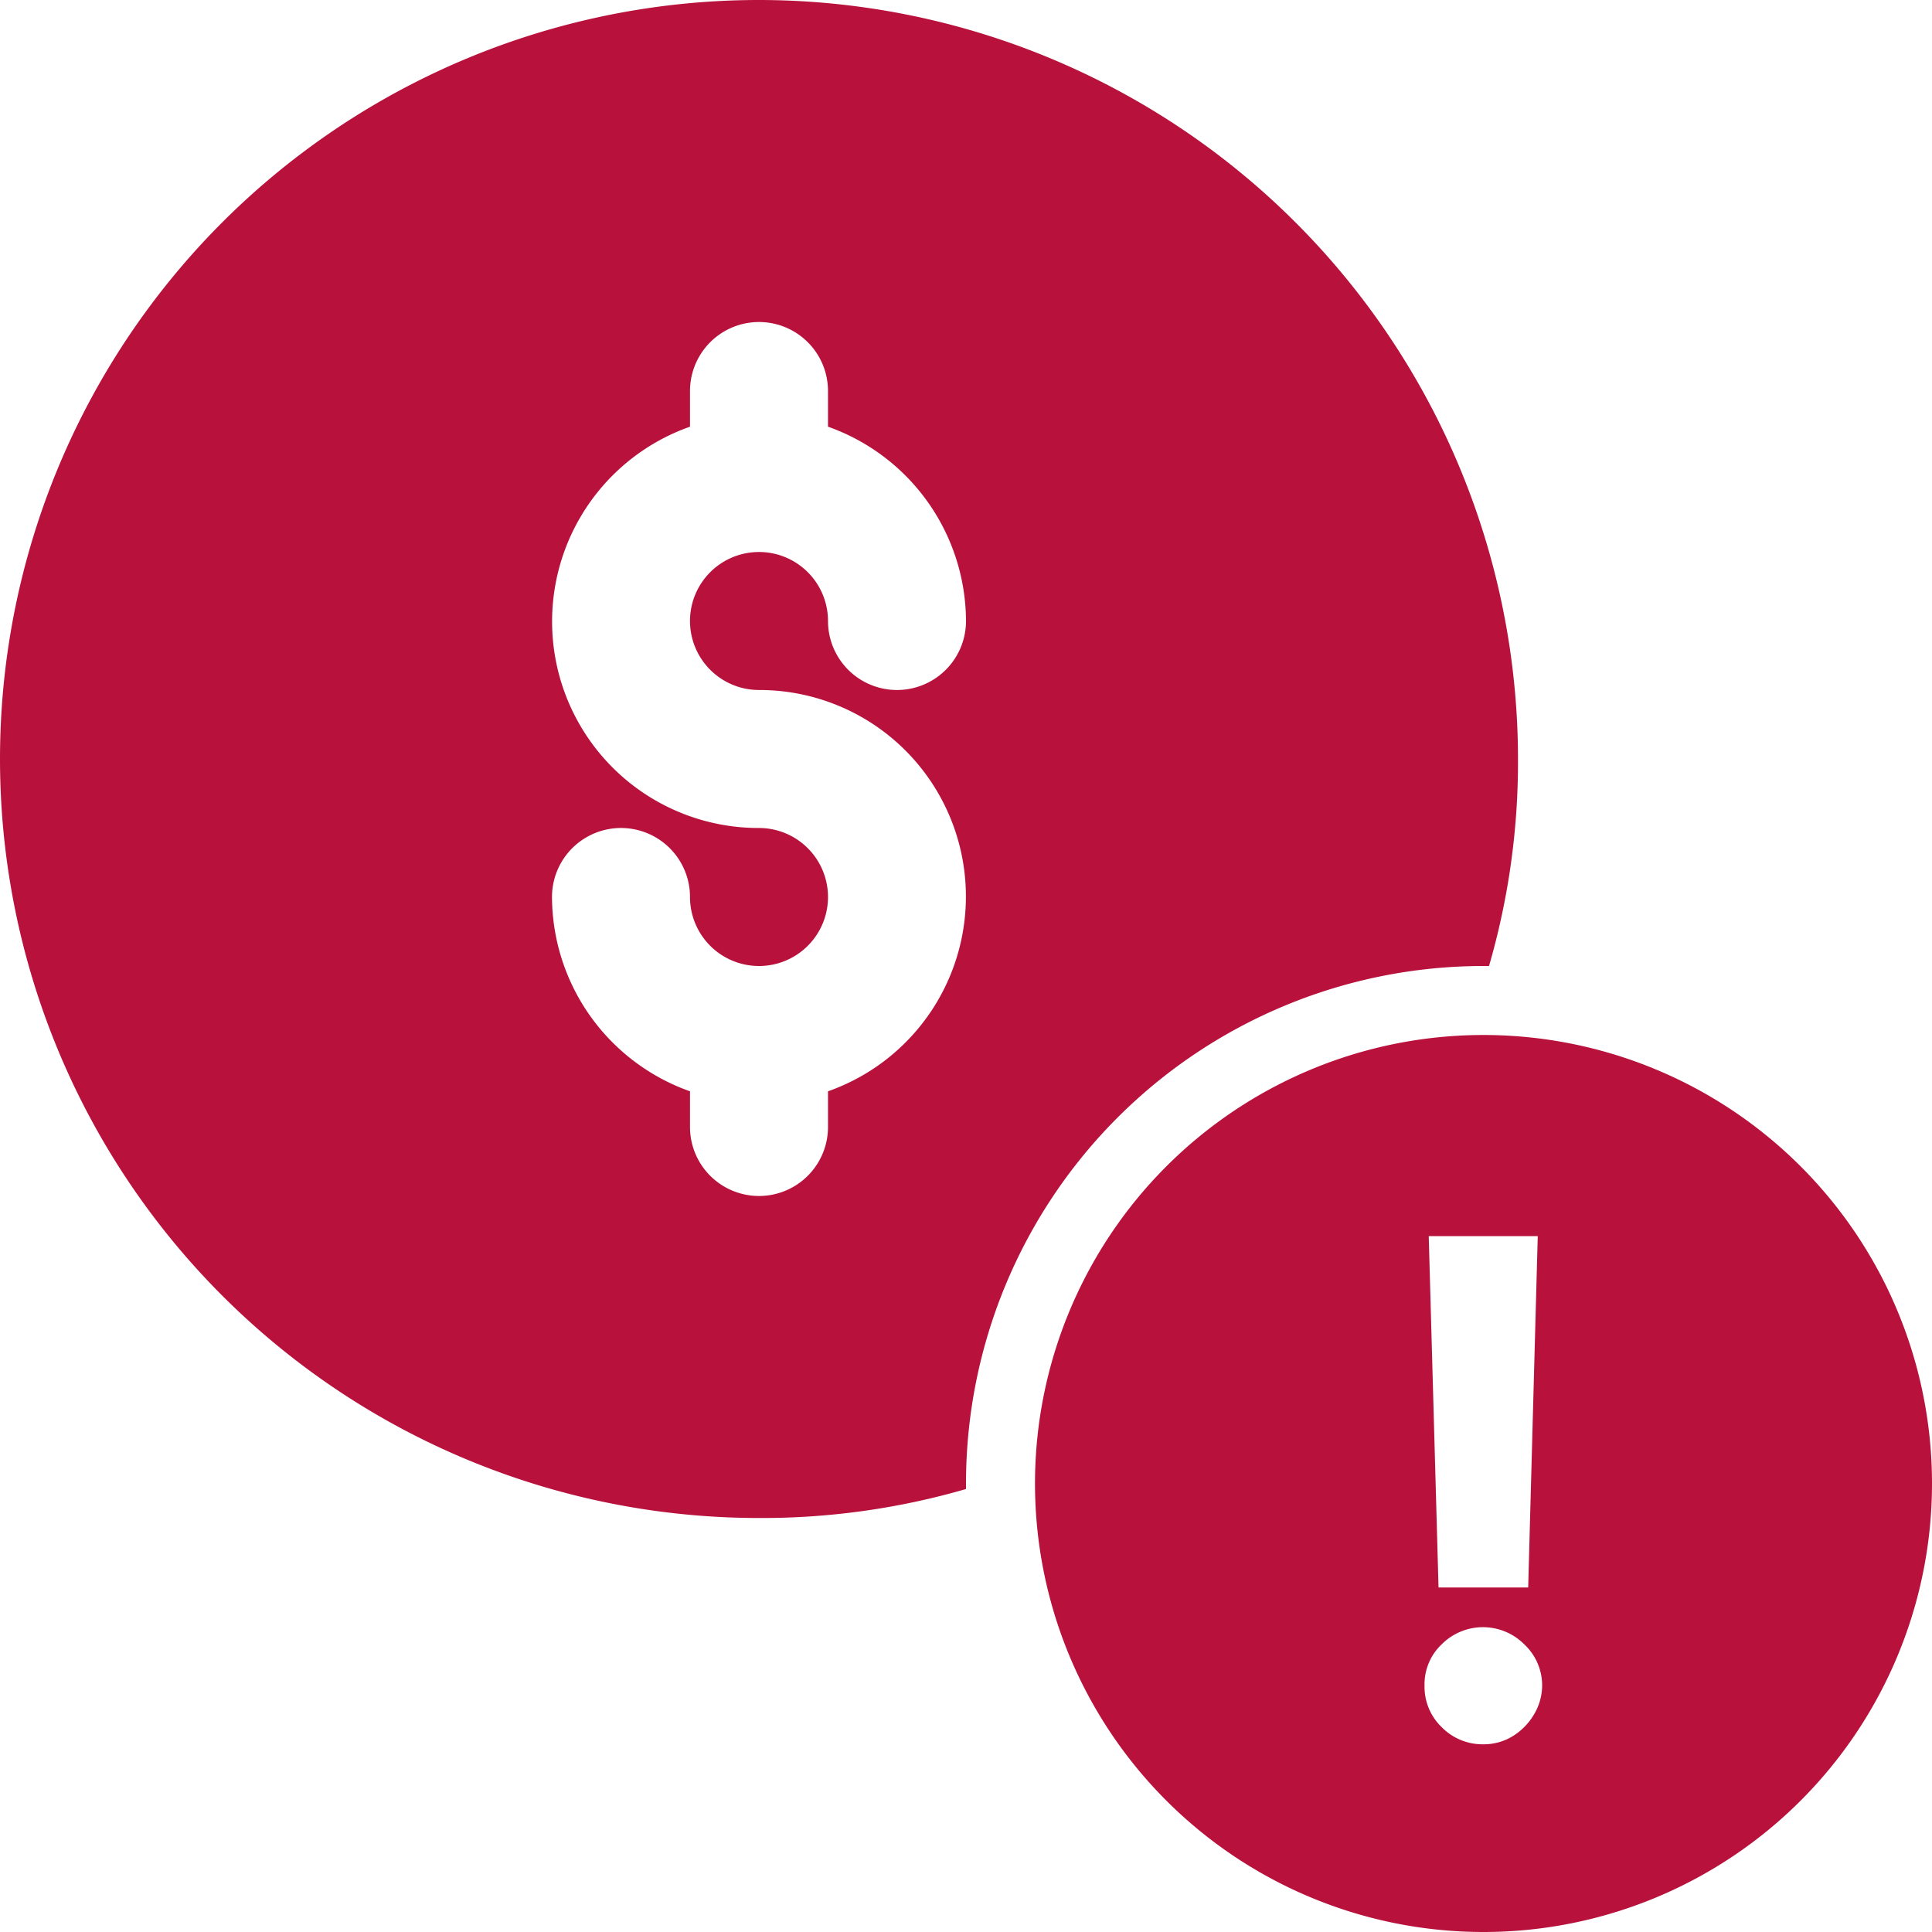 <svg xmlns="http://www.w3.org/2000/svg" width="448" height="448" viewBox="0 0 448 448">
  <g id="ppv_pending" transform="translate(-32 -32)">
    <path id="Path_1" data-name="Path 1" d="M208,32a176,176,0,1,0,0,352,169.71,169.71,0,0,0,48-6.72V376A120,120,0,0,1,376,256h1.28A169.712,169.712,0,0,0,384,208,176.112,176.112,0,0,0,208,32Zm0,160a47.888,47.888,0,0,1,16,93.056v8.272a16,16,0,0,1-32,0v-8.272A48,48,0,0,1,160,240a16,16,0,1,1,32,0,16,16,0,1,0,16-16,47.888,47.888,0,0,1-16-93.056v-8.272a16,16,0,0,1,32,0v8.272A48,48,0,0,1,256,176a16,16,0,1,1-32,0,16,16,0,1,0-16,16Z" fill="#B8113C"/>
    <path id="Path_2" data-name="Path 2" d="M376,480A104,104,0,1,0,272,376,104,104,0,0,0,376,480Zm10.363-79.886,2.217-81.478H363.3l2.273,81.478ZM366.307,432.5a13.272,13.272,0,0,0,9.66,3.977,12.908,12.908,0,0,0,6.7-1.818,14.681,14.681,0,0,0,4.943-4.943,13.2,13.2,0,0,0,1.989-6.875,13.041,13.041,0,0,0-4.147-9.546,13.512,13.512,0,0,0-19.148,0,12.728,12.728,0,0,0-3.977,9.546,12.973,12.973,0,0,0,3.98,9.659Z" fill="#B8113C" fill-rule="evenodd"/>
  </g>
</svg>
